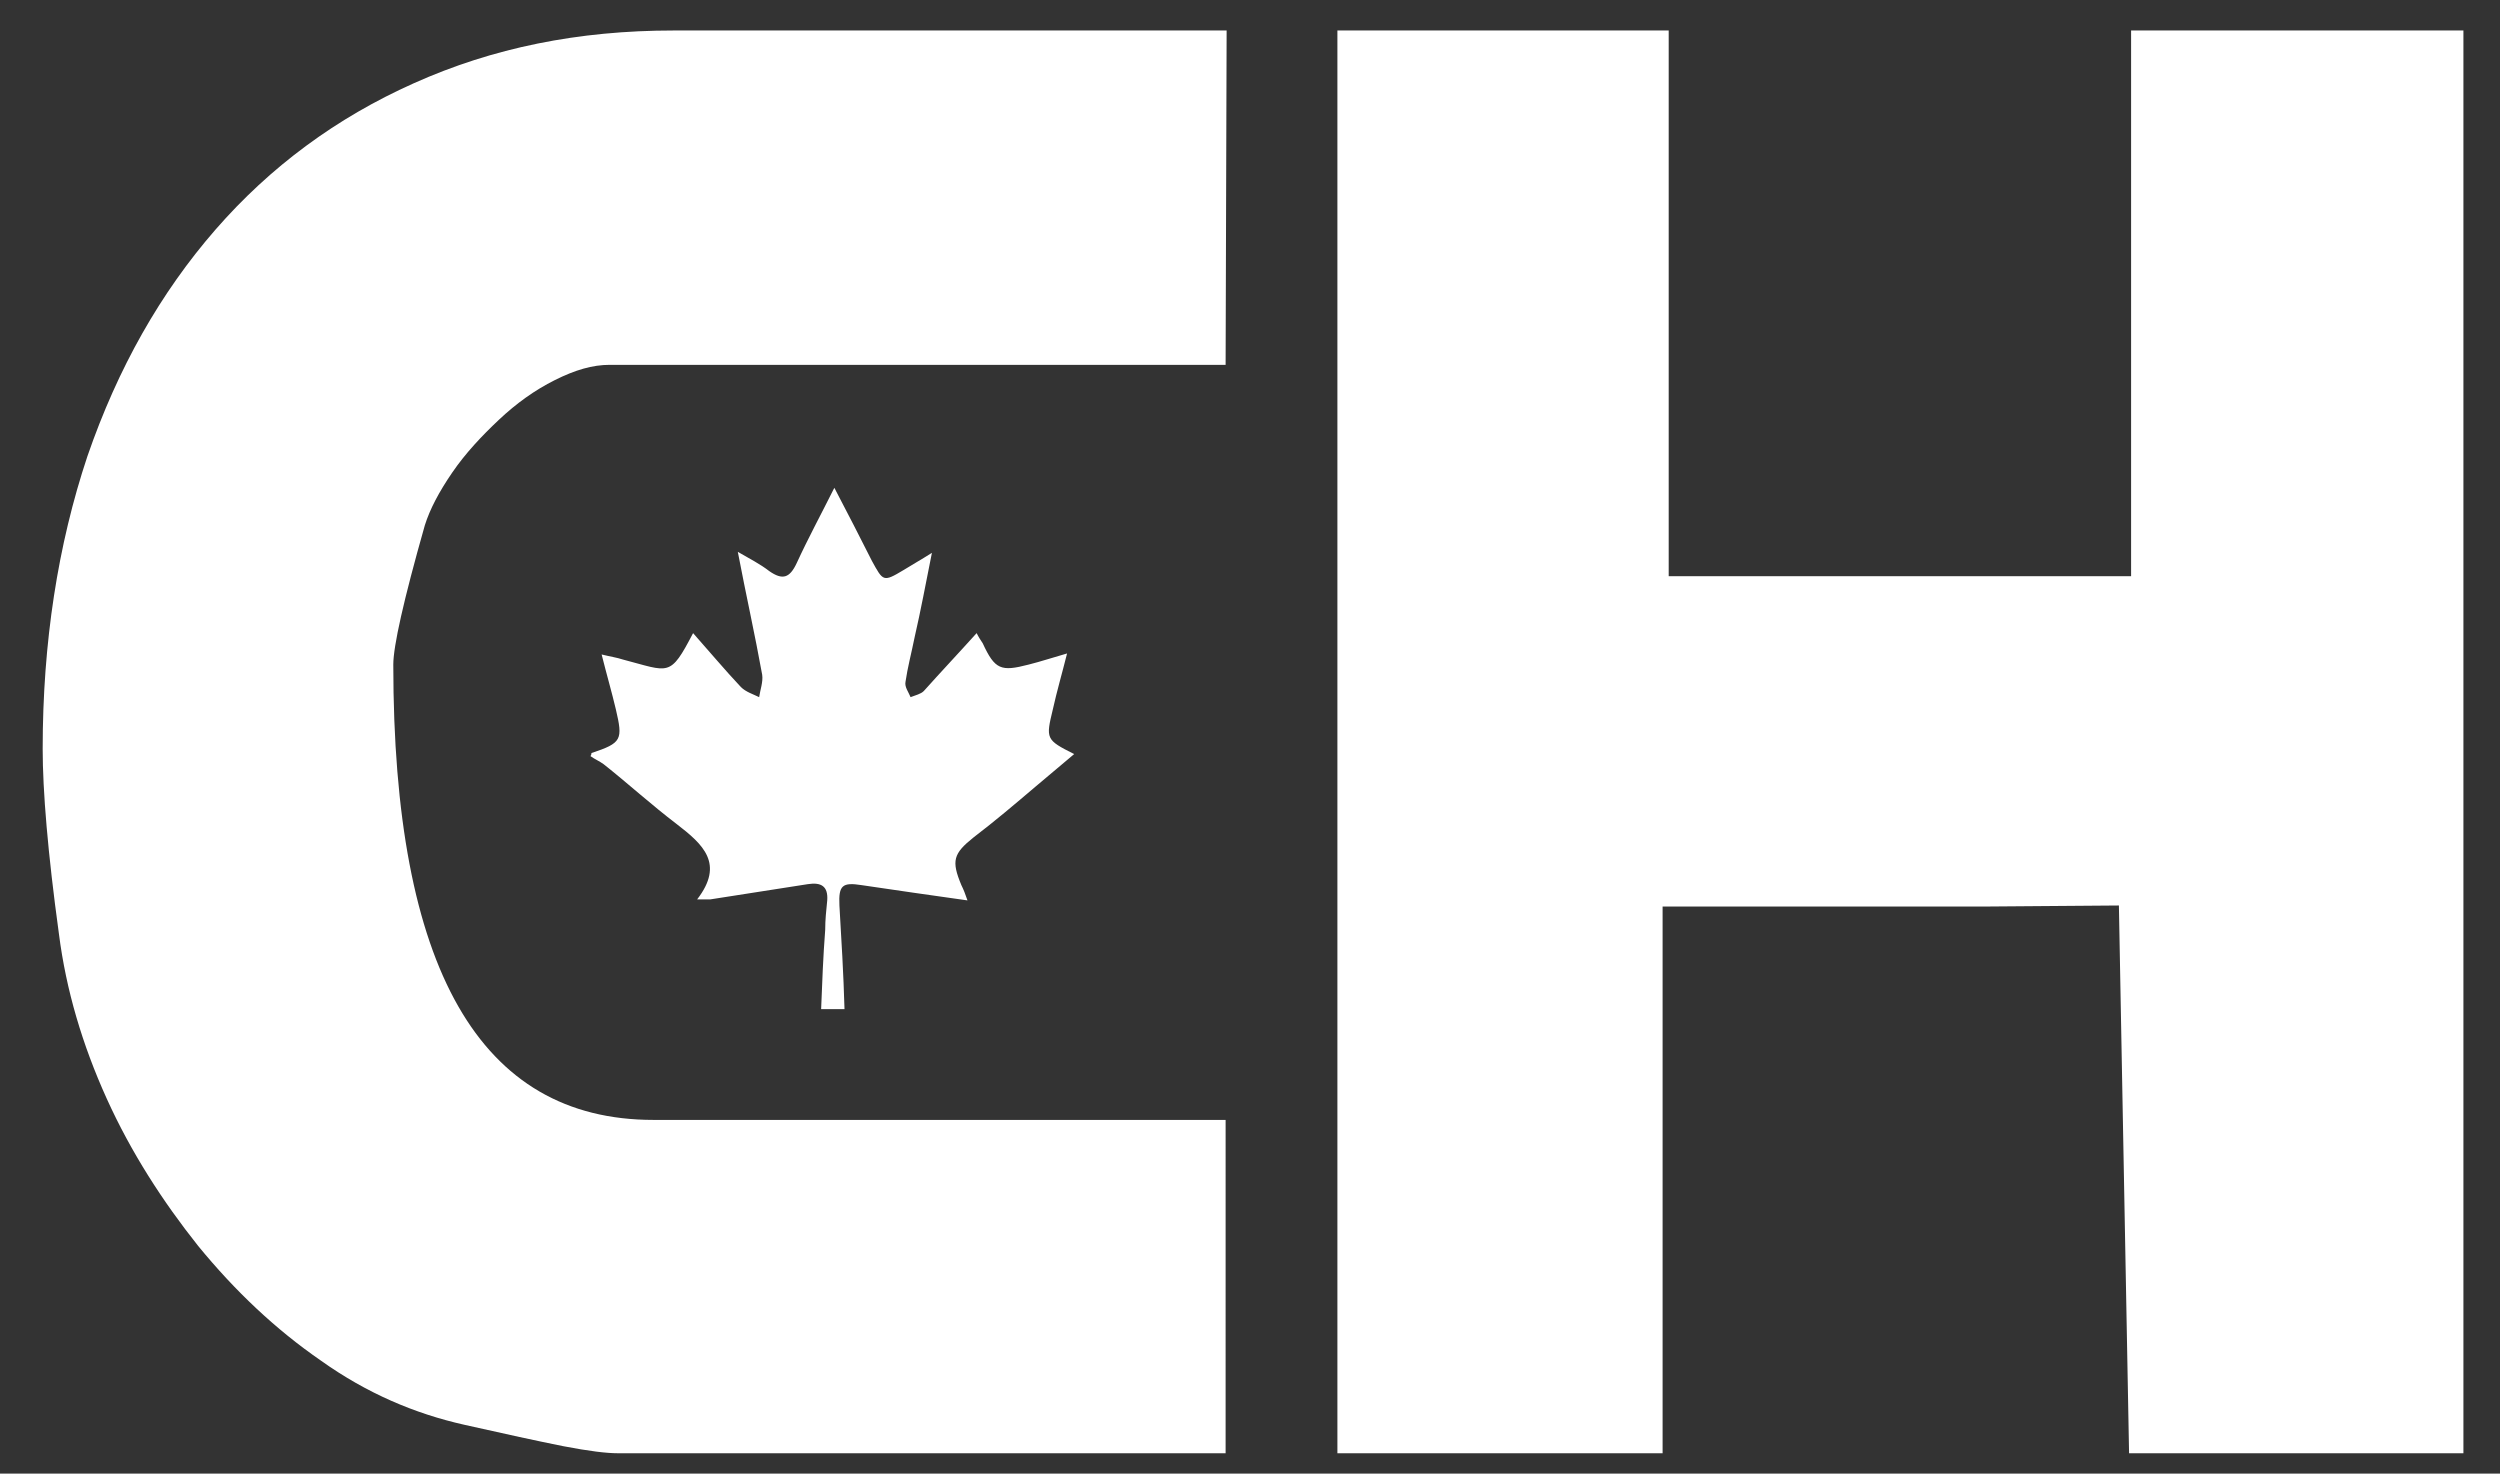 <?xml version="1.0" encoding="utf-8"?>
<!-- Generator: Adobe Illustrator 21.0.2, SVG Export Plug-In . SVG Version: 6.00 Build 0)  -->
<svg version="1.1" id="Layer_1" xmlns="http://www.w3.org/2000/svg" xmlns:xlink="http://www.w3.org/1999/xlink" x="0px" y="0px"
	 viewBox="0 0 246 145" style="enable-background:new 0 0 246 145;" xml:space="preserve">
<rect x="0" y="0" width="246" height="145" fill="#333333" stroke="none"/>
<style type="text/css">
	.st0{fill:#FFFFFF;}
</style>
<path class="st0" d="M120.7,3l-0.1,32.9H60c-1.7,0-3.4,0.5-5.4,1.5s-3.8,2.3-5.5,3.9s-3.3,3.3-4.6,5.2s-2.2,3.6-2.7,5.2
	c-2.1,7.4-3.1,11.9-3.1,13.7c0,29.9,8.5,44.8,25.6,44.8h56.3V143H60.8c-1.1,0-2.8-0.2-5.4-0.7c-2.5-0.5-5.7-1.2-9.7-2.1
	c-4.9-1.1-9.6-3.1-14.1-6.3c-4.5-3.1-8.5-6.9-12.1-11.3c-3.5-4.4-6.6-9.2-9-14.5s-4-10.7-4.7-16.2c-1.1-8-1.6-14.1-1.6-18.2
	c0-10.5,1.5-20.1,4.4-28.8c3-8.7,7.2-16.1,12.6-22.3s11.9-11,19.5-14.4C48.5,4.7,56.9,3,66.3,3H120.7z"/>
<path class="st0" d="M242.4,143h-32.9l-1-53.9l-12.7,0.1h-32.2V143h-32V3h32.6v53.7h45.5V3h32.7L242.4,143L242.4,143z"/>
<g id="w9elMU_4_">
	<g>
		<path class="st0" d="M58.2,74.1c3-1,3.1-1.3,2.4-4.3c-0.4-1.7-0.9-3.4-1.4-5.4c0.8,0.2,1.5,0.3,2.1,0.5c4.6,1.2,4.6,1.8,6.9-2.6
			c1.6,1.8,3.1,3.6,4.7,5.3c0.5,0.5,1.2,0.7,1.8,1c0.1-0.7,0.4-1.5,0.3-2.2c-0.7-3.9-1.6-7.9-2.4-12.1c1.2,0.7,2.2,1.2,3.1,1.9
			c1.3,0.9,2,0.7,2.7-0.8c1.1-2.4,2.4-4.8,3.7-7.4c1.3,2.5,2.5,4.8,3.7,7.2c1.1,2,1.1,2.1,3.1,0.9c0.8-0.5,1.7-1,2.8-1.7
			c-0.6,3-1.1,5.7-1.7,8.3c-0.3,1.5-0.7,3-0.9,4.4c-0.1,0.5,0.3,1,0.5,1.5c0.5-0.2,1-0.3,1.3-0.6c1.7-1.9,3.4-3.7,5.2-5.7
			c0.2,0.4,0.4,0.7,0.6,1c1.2,2.6,1.8,2.8,4.5,2.1c1.2-0.3,2.4-0.7,3.8-1.1c-0.5,2-1,3.7-1.4,5.5c-0.7,2.9-0.7,3,2.1,4.4
			c-1.3,1.1-2.6,2.2-3.8,3.2c-2,1.7-4,3.4-6.1,5c-2,1.6-2.2,2.3-1.2,4.7c0.2,0.4,0.4,0.9,0.6,1.5c-3.6-0.5-7-1-10.4-1.5
			c-1.9-0.3-2.3,0-2.2,2c0.2,3.4,0.4,6.7,0.5,10.2c-0.7,0-1.4,0-2.3,0c0.1-2.6,0.2-5.2,0.4-7.8c0-1,0.1-1.9,0.2-2.9
			c0.1-1.4-0.6-1.8-1.9-1.6c-3.2,0.5-6.4,1-9.6,1.5c-0.3,0-0.6,0-1.3,0c2.7-3.5,0.6-5.4-2-7.4c-2.5-1.9-4.8-4-7.2-5.9
			c-0.4-0.3-0.9-0.5-1.3-0.8C58.2,74.3,58.2,74.1,58.2,74.1z"/>
	</g>
</g>
<g>
</g>
<g>
</g>
<g>
</g>
<g>
</g>
<g>
</g>
<g>
</g>
<g>
</g>
<g>
</g>
<g>
</g>
<g>
</g>
<g>
</g>
<g>
</g>
<g>
</g>
<g>
</g>
<g>
</g>
</svg>
